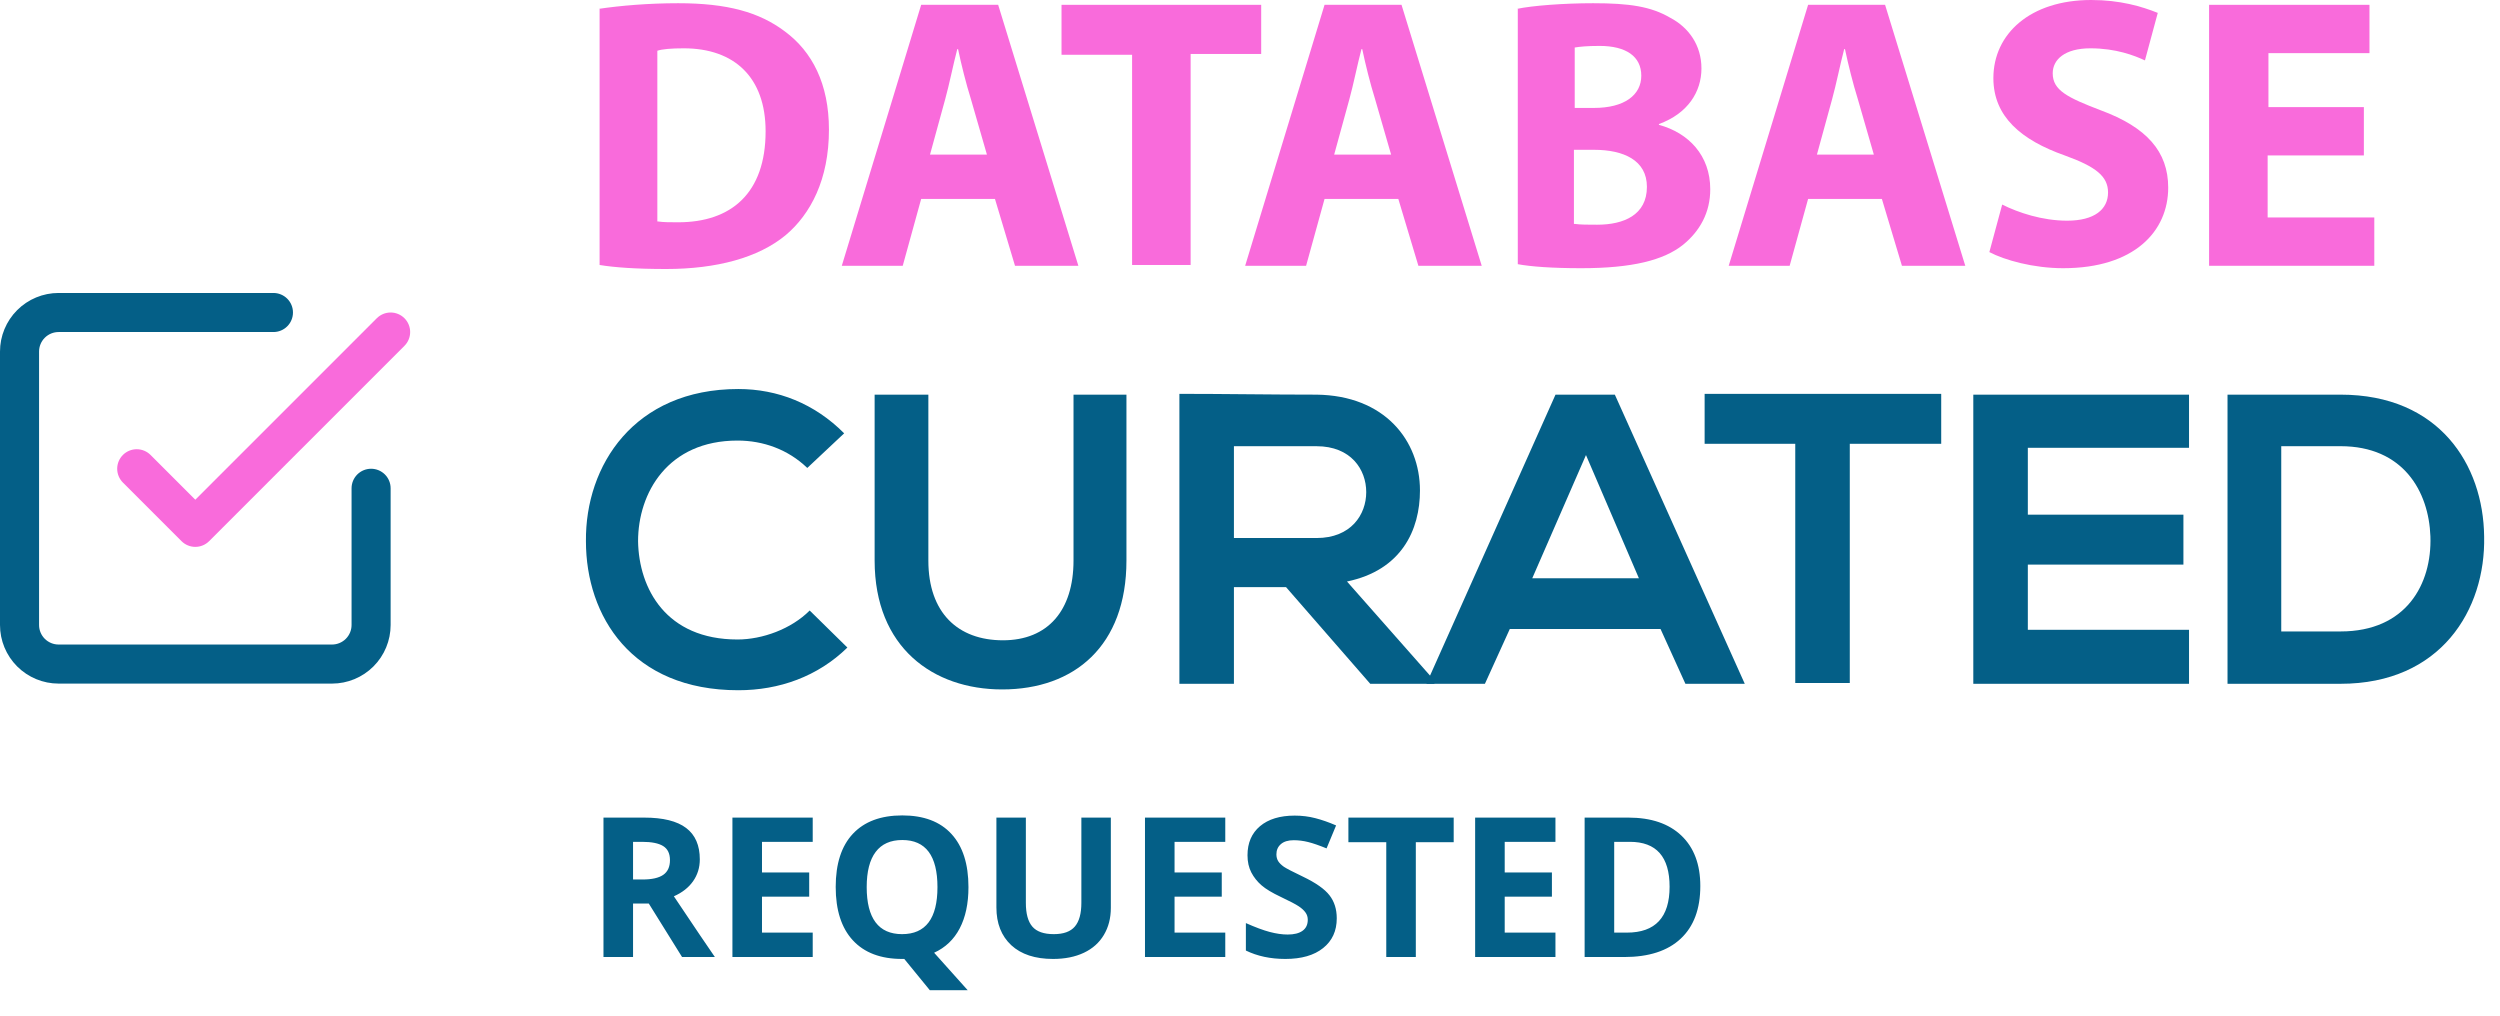 <svg width="128" height="52" viewBox="0 0 128 52" fill="none" xmlns="http://www.w3.org/2000/svg">
<path d="M43.386 33.155C41.867 34.639 39.896 35.34 37.802 35.34C32.341 35.34 30 31.546 30 27.711C29.959 23.835 32.464 19.918 37.802 19.918C39.814 19.918 41.702 20.66 43.221 22.186L41.333 23.959C40.347 23.01 39.075 22.557 37.761 22.557C34.188 22.557 32.669 25.237 32.669 27.711C32.71 30.144 34.106 32.742 37.761 32.742C39.033 32.742 40.512 32.206 41.456 31.258L43.386 33.155Z" fill="#045F87"/>
<path d="M57.674 20.206V28.701C57.674 33.072 55.005 35.299 51.31 35.299C47.779 35.299 44.781 33.155 44.781 28.701V20.206H47.532V28.701C47.532 31.381 49.051 32.783 51.351 32.783C53.65 32.783 54.964 31.258 54.964 28.701V20.206H57.674Z" fill="#045F87"/>
<path d="M73.442 35.011H70.157L65.846 30.062H63.177V35.011H60.385V20.165C62.725 20.165 65.066 20.206 67.406 20.206C70.896 20.247 72.702 22.557 72.702 25.113C72.702 27.134 71.758 29.196 68.966 29.773L73.442 34.846V35.011ZM63.177 22.804V27.547H67.406C69.171 27.547 69.951 26.351 69.951 25.196C69.951 24.041 69.171 22.846 67.406 22.846H63.177V22.804Z" fill="#045F87"/>
<path d="M85.02 32.206H77.301L76.028 35.01H73.031L79.642 20.206H82.68L89.332 35.01H86.293L85.02 32.206ZM81.202 23.299L78.451 29.608H83.912L81.202 23.299Z" fill="#045F87"/>
<path d="M91.958 22.722H87.277V20.165C91.547 20.165 95.12 20.165 99.39 20.165V22.722H94.709V34.969H91.917V22.722H91.958Z" fill="#045F87"/>
<path d="M112.078 35.01H101.033C101.033 30.103 101.033 25.154 101.033 20.206H112.078V22.928H103.825V26.35H111.791V28.907H103.825V32.247H112.078V35.01Z" fill="#045F87"/>
<path d="M127.188 27.464C127.27 31.216 124.97 35.01 119.838 35.01C118.032 35.01 115.855 35.01 114.049 35.01V20.206C115.855 20.206 118.032 20.206 119.838 20.206C124.888 20.206 127.147 23.794 127.188 27.464ZM116.8 32.33H119.838C123.205 32.33 124.519 29.897 124.437 27.464C124.355 25.154 123.041 22.845 119.838 22.845H116.8V32.33Z" fill="#045F87"/>
<path d="M30.658 0.453C31.767 0.288 33.204 0.165 34.723 0.165C37.228 0.165 38.87 0.618 40.184 1.608C41.58 2.639 42.442 4.288 42.442 6.639C42.442 9.196 41.498 10.969 40.225 12.041C38.829 13.195 36.694 13.773 34.107 13.773C32.547 13.773 31.438 13.69 30.699 13.567V0.453H30.658ZM33.697 11.34C33.943 11.381 34.353 11.381 34.723 11.381C37.433 11.381 39.199 9.897 39.199 6.721C39.199 3.958 37.597 2.474 35.01 2.474C34.353 2.474 33.902 2.515 33.656 2.598V11.34H33.697Z" fill="#F96BDB"/>
<path d="M47.164 10.185L46.22 13.608H43.1L47.164 0.247H51.106L55.212 13.608H51.968L50.942 10.185H47.164ZM50.531 7.917L49.71 5.072C49.464 4.288 49.217 3.299 49.053 2.515H49.012C48.807 3.299 48.602 4.33 48.396 5.072L47.616 7.917H50.531Z" fill="#F96BDB"/>
<path d="M57.922 2.804H54.35V0.247H64.573V2.763H60.96V13.567H57.963V2.804H57.922Z" fill="#F96BDB"/>
<path d="M67.817 10.185L66.872 13.608H63.752L67.817 0.247H71.758L75.864 13.608H72.621L71.594 10.185H67.817ZM71.225 7.917L70.403 5.072C70.157 4.288 69.911 3.299 69.747 2.515H69.706C69.5 3.299 69.295 4.33 69.09 5.072L68.309 7.917H71.225Z" fill="#F96BDB"/>
<path d="M77.67 0.454C78.45 0.289 80.051 0.165 81.57 0.165C83.418 0.165 84.527 0.33 85.512 0.907C86.457 1.402 87.114 2.309 87.114 3.505C87.114 4.701 86.415 5.815 84.937 6.351V6.392C86.457 6.804 87.565 7.959 87.565 9.691C87.565 10.887 87.031 11.835 86.169 12.536C85.184 13.32 83.582 13.732 80.955 13.732C79.477 13.732 78.368 13.65 77.711 13.526V0.454H77.67ZM80.626 5.526H81.612C83.172 5.526 84.034 4.866 84.034 3.876C84.034 2.887 83.254 2.351 81.899 2.351C81.242 2.351 80.873 2.392 80.626 2.433V5.526ZM80.626 11.464C80.914 11.505 81.283 11.505 81.776 11.505C83.131 11.505 84.322 11.01 84.322 9.567C84.322 8.206 83.131 7.67 81.612 7.67H80.585V11.464H80.626Z" fill="#F96BDB"/>
<path d="M92.575 10.185L91.63 13.608H88.51L92.575 0.247H96.516L100.622 13.608H97.379L96.352 10.185H92.575ZM95.941 7.917L95.12 5.072C94.874 4.288 94.627 3.299 94.463 2.515H94.422C94.217 3.299 94.012 4.33 93.806 5.072L93.026 7.917H95.941Z" fill="#F96BDB"/>
<path d="M102.512 10.474C103.334 10.887 104.565 11.299 105.838 11.299C107.234 11.299 107.932 10.722 107.932 9.856C107.932 9.031 107.316 8.536 105.715 7.959C103.498 7.175 102.061 5.979 102.061 4C102.061 1.732 103.949 0 107.07 0C108.548 0 109.657 0.33 110.478 0.66L109.821 3.093C109.287 2.845 108.343 2.474 107.029 2.474C105.715 2.474 105.099 3.052 105.099 3.753C105.099 4.619 105.838 4.99 107.563 5.649C109.903 6.515 111.012 7.753 111.012 9.608C111.012 11.835 109.287 13.732 105.633 13.732C104.114 13.732 102.636 13.32 101.855 12.907L102.512 10.474Z" fill="#F96BDB"/>
<path d="M120.989 7.958H116.103V11.134H121.564V13.608H113.105V0.247H121.317V2.721H116.144V5.484H121.03V7.958H120.989Z" fill="#F96BDB"/>
<path d="M7 24L10 27L20 17" stroke="#F96BDB" stroke-width="2" stroke-linecap="round" stroke-linejoin="round"/>
<path d="M19 25V32C19 32.53 18.789 33.039 18.414 33.414C18.039 33.789 17.53 34 17 34H3C2.47 34 1.961 33.789 1.586 33.414C1.211 33.039 1 32.53 1 32V18C1 17.47 1.211 16.961 1.586 16.586C1.961 16.211 2.47 16 3 16H14" stroke="#045F87" stroke-width="2" stroke-linecap="round" stroke-linejoin="round"/>
<path d="M32.412 45.03H32.9C33.379 45.03 33.732 44.95 33.96 44.791C34.188 44.632 34.302 44.381 34.302 44.039C34.302 43.7 34.185 43.46 33.95 43.316C33.719 43.173 33.359 43.102 32.871 43.102H32.412V45.03ZM32.412 46.261V49H30.898V41.861H32.978C33.949 41.861 34.666 42.039 35.132 42.394C35.597 42.745 35.83 43.281 35.83 44C35.83 44.42 35.715 44.794 35.483 45.123C35.252 45.449 34.925 45.704 34.502 45.89C35.576 47.495 36.276 48.531 36.602 49H34.922L33.218 46.261H32.412ZM41.611 49H37.5V41.861H41.611V43.102H39.014V44.669H41.431V45.909H39.014V47.75H41.611V49ZM49.585 45.421C49.585 46.261 49.435 46.965 49.136 47.535C48.84 48.102 48.403 48.517 47.827 48.78L49.546 50.699H47.607L46.299 49.098H46.187C45.093 49.098 44.253 48.78 43.667 48.145C43.081 47.511 42.788 46.599 42.788 45.411C42.788 44.223 43.081 43.316 43.667 42.691C44.256 42.063 45.099 41.749 46.196 41.749C47.293 41.749 48.132 42.065 48.711 42.696C49.294 43.328 49.585 44.236 49.585 45.421ZM44.375 45.421C44.375 46.218 44.526 46.819 44.829 47.223C45.132 47.626 45.584 47.828 46.187 47.828C47.394 47.828 47.998 47.026 47.998 45.421C47.998 43.813 47.398 43.009 46.196 43.009C45.594 43.009 45.14 43.212 44.834 43.619C44.528 44.023 44.375 44.623 44.375 45.421ZM56.875 41.861V46.48C56.875 47.008 56.756 47.47 56.519 47.867C56.284 48.264 55.944 48.569 55.498 48.78C55.052 48.992 54.525 49.098 53.916 49.098C52.998 49.098 52.285 48.863 51.777 48.395C51.27 47.922 51.016 47.278 51.016 46.461V41.861H52.524V46.231C52.524 46.782 52.635 47.185 52.856 47.442C53.078 47.7 53.444 47.828 53.955 47.828C54.45 47.828 54.808 47.7 55.029 47.442C55.254 47.182 55.366 46.775 55.366 46.222V41.861H56.875ZM62.734 49H58.623V41.861H62.734V43.102H60.137V44.669H62.554V45.909H60.137V47.75H62.734V49ZM68.442 47.018C68.442 47.662 68.21 48.17 67.744 48.541C67.282 48.912 66.637 49.098 65.811 49.098C65.049 49.098 64.375 48.954 63.789 48.668V47.262C64.271 47.477 64.678 47.628 65.01 47.716C65.345 47.804 65.651 47.848 65.928 47.848C66.26 47.848 66.514 47.784 66.689 47.657C66.868 47.53 66.958 47.342 66.958 47.091C66.958 46.951 66.919 46.827 66.841 46.72C66.763 46.609 66.647 46.503 66.494 46.402C66.344 46.301 66.037 46.14 65.571 45.919C65.135 45.714 64.808 45.517 64.59 45.328C64.372 45.139 64.198 44.92 64.067 44.669C63.937 44.418 63.872 44.125 63.872 43.79C63.872 43.158 64.085 42.662 64.512 42.301C64.941 41.94 65.534 41.759 66.289 41.759C66.66 41.759 67.013 41.803 67.349 41.891C67.687 41.978 68.04 42.102 68.408 42.262L67.92 43.438C67.539 43.282 67.223 43.173 66.973 43.111C66.725 43.05 66.481 43.019 66.24 43.019C65.954 43.019 65.734 43.085 65.581 43.219C65.428 43.352 65.352 43.526 65.352 43.741C65.352 43.875 65.382 43.992 65.444 44.093C65.506 44.19 65.604 44.286 65.737 44.381C65.874 44.472 66.195 44.638 66.699 44.879C67.367 45.198 67.824 45.519 68.071 45.841C68.319 46.16 68.442 46.552 68.442 47.018ZM72.49 49H70.977V43.121H69.038V41.861H74.429V43.121H72.49V49ZM79.639 49H75.527V41.861H79.639V43.102H77.041V44.669H79.458V45.909H77.041V47.75H79.639V49ZM87.056 45.362C87.056 46.537 86.72 47.438 86.05 48.062C85.382 48.688 84.417 49 83.154 49H81.133V41.861H83.374C84.539 41.861 85.444 42.169 86.089 42.784C86.733 43.399 87.056 44.259 87.056 45.362ZM85.483 45.401C85.483 43.868 84.806 43.102 83.452 43.102H82.647V47.75H83.296C84.754 47.75 85.483 46.967 85.483 45.401Z" fill="#045F87"/>
</svg>
